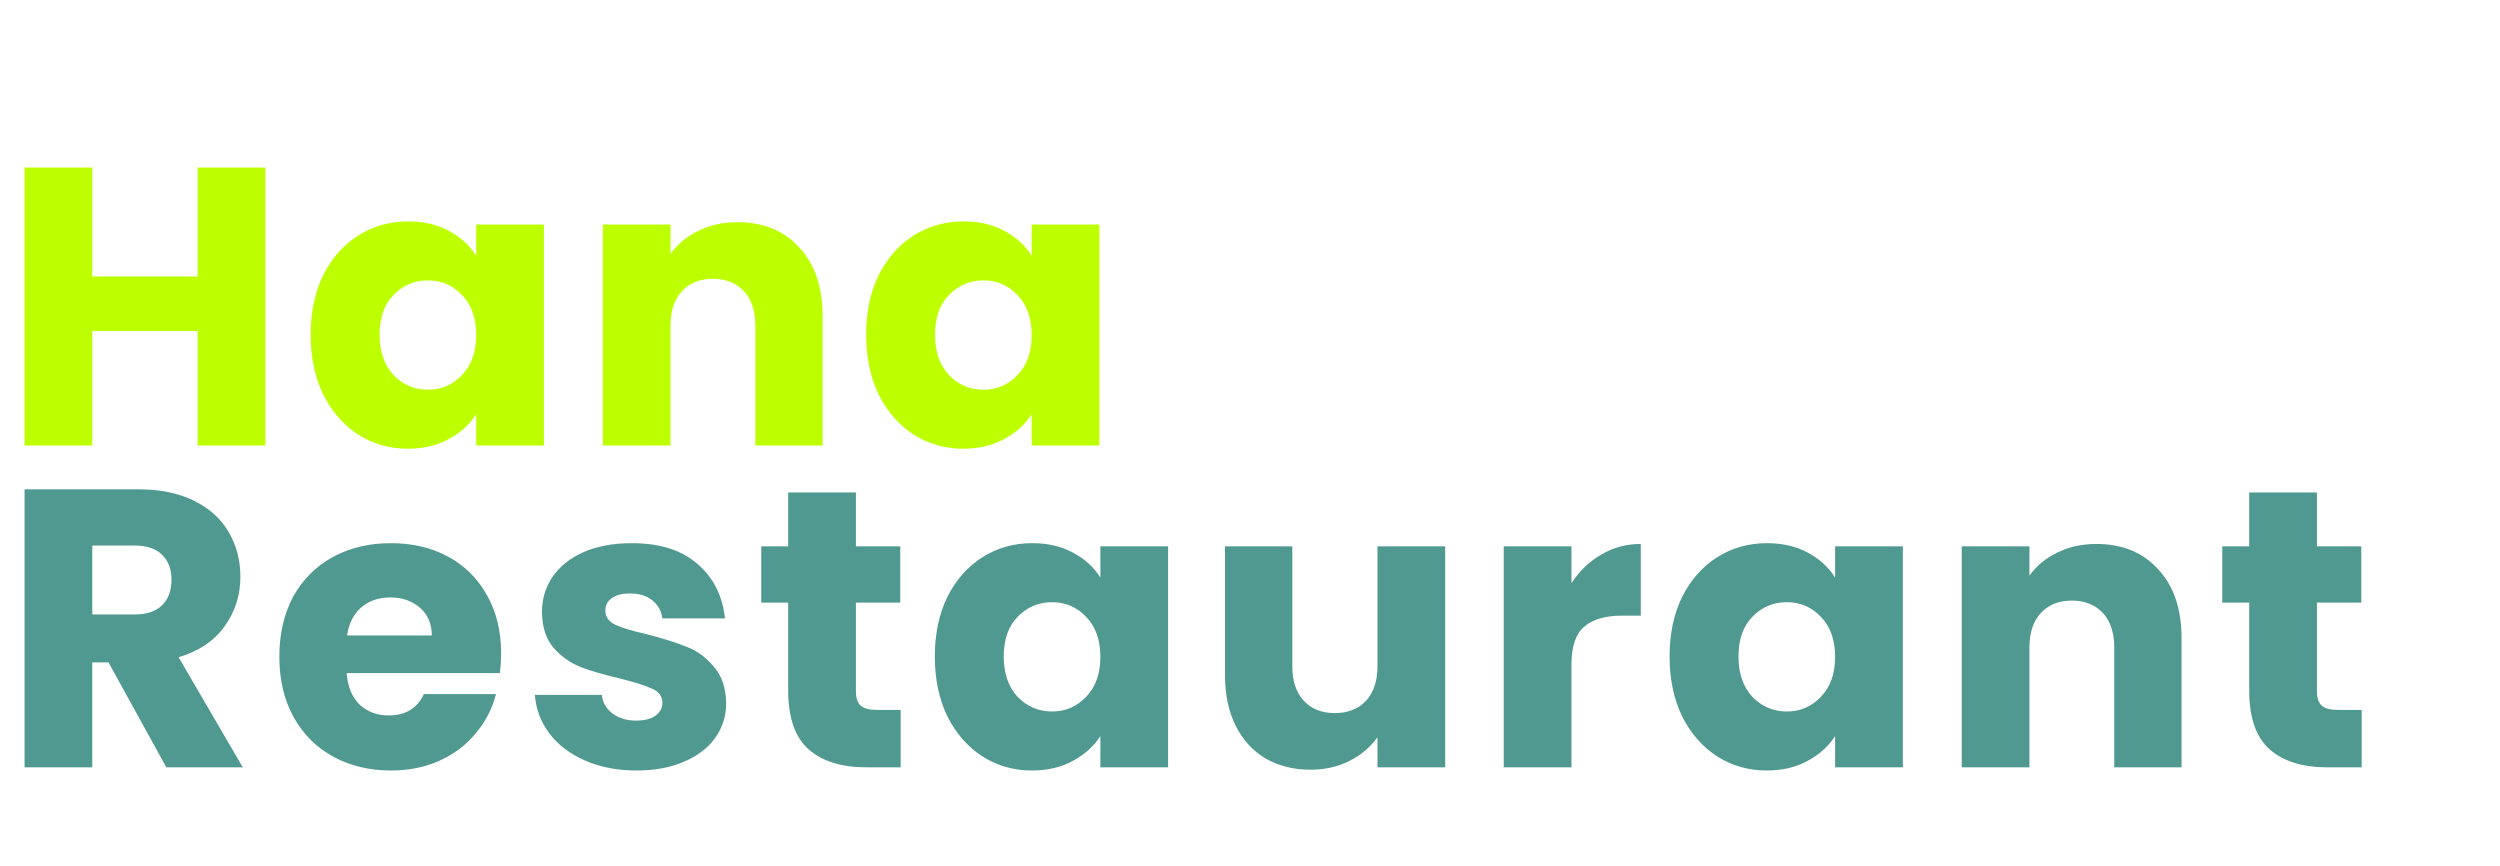 <svg width="101" height="35" viewBox="0 0 101 35" fill="none" xmlns="http://www.w3.org/2000/svg">
<path d="M10.72 6.768V18H7.984V13.376H3.728V18H0.992V6.768H3.728V11.168H7.984V6.768H10.72ZM12.551 13.52C12.551 12.603 12.722 11.797 13.063 11.104C13.415 10.411 13.89 9.877 14.487 9.504C15.085 9.131 15.751 8.944 16.487 8.944C17.116 8.944 17.666 9.072 18.135 9.328C18.615 9.584 18.983 9.92 19.239 10.336V9.072H21.975V18H19.239V16.736C18.973 17.152 18.599 17.488 18.119 17.744C17.65 18 17.101 18.128 16.471 18.128C15.746 18.128 15.085 17.941 14.487 17.568C13.89 17.184 13.415 16.645 13.063 15.952C12.722 15.248 12.551 14.437 12.551 13.52ZM19.239 13.536C19.239 12.853 19.047 12.315 18.663 11.92C18.29 11.525 17.831 11.328 17.287 11.328C16.743 11.328 16.279 11.525 15.895 11.92C15.522 12.304 15.335 12.837 15.335 13.52C15.335 14.203 15.522 14.747 15.895 15.152C16.279 15.547 16.743 15.744 17.287 15.744C17.831 15.744 18.29 15.547 18.663 15.152C19.047 14.757 19.239 14.219 19.239 13.536ZM29.794 8.976C30.84 8.976 31.672 9.317 32.291 10C32.92 10.672 33.234 11.6 33.234 12.784V18H30.515V13.152C30.515 12.555 30.36 12.091 30.05 11.76C29.741 11.429 29.325 11.264 28.802 11.264C28.28 11.264 27.864 11.429 27.555 11.76C27.245 12.091 27.09 12.555 27.09 13.152V18H24.355V9.072H27.09V10.256C27.368 9.861 27.741 9.552 28.21 9.328C28.68 9.093 29.208 8.976 29.794 8.976ZM34.992 13.52C34.992 12.603 35.162 11.797 35.504 11.104C35.856 10.411 36.33 9.877 36.928 9.504C37.525 9.131 38.192 8.944 38.928 8.944C39.557 8.944 40.106 9.072 40.576 9.328C41.056 9.584 41.424 9.92 41.68 10.336V9.072H44.416V18H41.68V16.736C41.413 17.152 41.04 17.488 40.56 17.744C40.09 18 39.541 18.128 38.912 18.128C38.186 18.128 37.525 17.941 36.928 17.568C36.33 17.184 35.856 16.645 35.504 15.952C35.162 15.248 34.992 14.437 34.992 13.52ZM41.68 13.536C41.68 12.853 41.488 12.315 41.104 11.92C40.73 11.525 40.272 11.328 39.728 11.328C39.184 11.328 38.72 11.525 38.336 11.92C37.962 12.304 37.776 12.837 37.776 13.52C37.776 14.203 37.962 14.747 38.336 15.152C38.72 15.547 39.184 15.744 39.728 15.744C40.272 15.744 40.73 15.547 41.104 15.152C41.488 14.757 41.68 14.219 41.68 13.536Z" fill="#BDFF00"/>
<path d="M6.72 31L4.384 26.76H3.728V31H0.992V19.768H5.584C6.469 19.768 7.221 19.923 7.84 20.232C8.469 20.541 8.939 20.968 9.248 21.512C9.557 22.045 9.712 22.643 9.712 23.304C9.712 24.051 9.499 24.717 9.072 25.304C8.656 25.891 8.037 26.307 7.216 26.552L9.808 31H6.72ZM3.728 24.824H5.424C5.925 24.824 6.299 24.701 6.544 24.456C6.8 24.211 6.928 23.864 6.928 23.416C6.928 22.989 6.8 22.653 6.544 22.408C6.299 22.163 5.925 22.04 5.424 22.04H3.728V24.824ZM20.245 26.392C20.245 26.648 20.23 26.915 20.198 27.192H14.005C14.048 27.747 14.224 28.173 14.534 28.472C14.854 28.76 15.243 28.904 15.701 28.904C16.384 28.904 16.859 28.616 17.125 28.04H20.038C19.888 28.627 19.616 29.155 19.221 29.624C18.837 30.093 18.352 30.461 17.765 30.728C17.179 30.995 16.523 31.128 15.797 31.128C14.923 31.128 14.144 30.941 13.461 30.568C12.779 30.195 12.245 29.661 11.861 28.968C11.477 28.275 11.286 27.464 11.286 26.536C11.286 25.608 11.472 24.797 11.845 24.104C12.229 23.411 12.763 22.877 13.445 22.504C14.128 22.131 14.912 21.944 15.797 21.944C16.662 21.944 17.43 22.125 18.102 22.488C18.773 22.851 19.296 23.368 19.669 24.04C20.053 24.712 20.245 25.496 20.245 26.392ZM17.445 25.672C17.445 25.203 17.285 24.829 16.965 24.552C16.645 24.275 16.245 24.136 15.765 24.136C15.307 24.136 14.918 24.269 14.598 24.536C14.288 24.803 14.096 25.181 14.021 25.672H17.445ZM25.721 31.128C24.942 31.128 24.249 30.995 23.641 30.728C23.033 30.461 22.553 30.099 22.201 29.64C21.849 29.171 21.651 28.648 21.609 28.072H24.313C24.345 28.381 24.489 28.632 24.745 28.824C25.001 29.016 25.316 29.112 25.689 29.112C26.03 29.112 26.291 29.048 26.473 28.92C26.665 28.781 26.761 28.605 26.761 28.392C26.761 28.136 26.628 27.949 26.361 27.832C26.094 27.704 25.662 27.565 25.065 27.416C24.425 27.267 23.892 27.112 23.465 26.952C23.038 26.781 22.67 26.52 22.361 26.168C22.052 25.805 21.897 25.32 21.897 24.712C21.897 24.2 22.035 23.736 22.313 23.32C22.601 22.893 23.017 22.557 23.561 22.312C24.116 22.067 24.771 21.944 25.529 21.944C26.649 21.944 27.529 22.221 28.169 22.776C28.82 23.331 29.193 24.067 29.289 24.984H26.761C26.718 24.675 26.579 24.429 26.345 24.248C26.121 24.067 25.822 23.976 25.449 23.976C25.129 23.976 24.884 24.04 24.713 24.168C24.542 24.285 24.457 24.451 24.457 24.664C24.457 24.92 24.59 25.112 24.857 25.24C25.134 25.368 25.561 25.496 26.137 25.624C26.798 25.795 27.337 25.965 27.753 26.136C28.169 26.296 28.532 26.563 28.841 26.936C29.161 27.299 29.326 27.789 29.337 28.408C29.337 28.931 29.188 29.4 28.889 29.816C28.601 30.221 28.18 30.541 27.625 30.776C27.081 31.011 26.446 31.128 25.721 31.128ZM36.387 28.68V31H34.995C34.003 31 33.229 30.76 32.675 30.28C32.12 29.789 31.843 28.995 31.843 27.896V24.344H30.755V22.072H31.843V19.896H34.579V22.072H36.371V24.344H34.579V27.928C34.579 28.195 34.643 28.387 34.771 28.504C34.899 28.621 35.112 28.68 35.411 28.68H36.387ZM37.767 26.52C37.767 25.603 37.937 24.797 38.279 24.104C38.631 23.411 39.105 22.877 39.703 22.504C40.3 22.131 40.967 21.944 41.703 21.944C42.332 21.944 42.881 22.072 43.351 22.328C43.831 22.584 44.199 22.92 44.455 23.336V22.072H47.191V31H44.455V29.736C44.188 30.152 43.815 30.488 43.335 30.744C42.865 31 42.316 31.128 41.687 31.128C40.961 31.128 40.3 30.941 39.703 30.568C39.105 30.184 38.631 29.645 38.279 28.952C37.937 28.248 37.767 27.437 37.767 26.52ZM44.455 26.536C44.455 25.853 44.263 25.315 43.879 24.92C43.505 24.525 43.047 24.328 42.503 24.328C41.959 24.328 41.495 24.525 41.111 24.92C40.737 25.304 40.551 25.837 40.551 26.52C40.551 27.203 40.737 27.747 41.111 28.152C41.495 28.547 41.959 28.744 42.503 28.744C43.047 28.744 43.505 28.547 43.879 28.152C44.263 27.757 44.455 27.219 44.455 26.536ZM58.386 22.072V31H55.65V29.784C55.373 30.179 54.994 30.499 54.514 30.744C54.045 30.979 53.522 31.096 52.946 31.096C52.264 31.096 51.661 30.947 51.138 30.648C50.615 30.339 50.21 29.896 49.922 29.32C49.634 28.744 49.49 28.067 49.49 27.288V22.072H52.21V26.92C52.21 27.517 52.365 27.981 52.674 28.312C52.983 28.643 53.4 28.808 53.922 28.808C54.456 28.808 54.877 28.643 55.186 28.312C55.495 27.981 55.65 27.517 55.65 26.92V22.072H58.386ZM63.487 23.56C63.807 23.069 64.207 22.685 64.687 22.408C65.167 22.12 65.701 21.976 66.287 21.976V24.872H65.535C64.853 24.872 64.341 25.021 63.999 25.32C63.658 25.608 63.487 26.12 63.487 26.856V31H60.751V22.072H63.487V23.56ZM67.451 26.52C67.451 25.603 67.622 24.797 67.963 24.104C68.315 23.411 68.79 22.877 69.387 22.504C69.984 22.131 70.651 21.944 71.387 21.944C72.016 21.944 72.566 22.072 73.035 22.328C73.515 22.584 73.883 22.92 74.139 23.336V22.072H76.875V31H74.139V29.736C73.873 30.152 73.499 30.488 73.019 30.744C72.55 31 72.001 31.128 71.371 31.128C70.646 31.128 69.984 30.941 69.387 30.568C68.79 30.184 68.315 29.645 67.963 28.952C67.622 28.248 67.451 27.437 67.451 26.52ZM74.139 26.536C74.139 25.853 73.947 25.315 73.563 24.92C73.19 24.525 72.731 24.328 72.187 24.328C71.643 24.328 71.179 24.525 70.795 24.92C70.422 25.304 70.235 25.837 70.235 26.52C70.235 27.203 70.422 27.747 70.795 28.152C71.179 28.547 71.643 28.744 72.187 28.744C72.731 28.744 73.19 28.547 73.563 28.152C73.947 27.757 74.139 27.219 74.139 26.536ZM84.695 21.976C85.74 21.976 86.572 22.317 87.191 23C87.82 23.672 88.135 24.6 88.135 25.784V31H85.415V26.152C85.415 25.555 85.26 25.091 84.951 24.76C84.641 24.429 84.225 24.264 83.703 24.264C83.18 24.264 82.764 24.429 82.454 24.76C82.145 25.091 81.99 25.555 81.99 26.152V31H79.254V22.072H81.99V23.256C82.268 22.861 82.641 22.552 83.111 22.328C83.58 22.093 84.108 21.976 84.695 21.976ZM95.412 28.68V31H94.02C93.028 31 92.254 30.76 91.7 30.28C91.145 29.789 90.868 28.995 90.868 27.896V24.344H89.78V22.072H90.868V19.896H93.604V22.072H95.396V24.344H93.604V27.928C93.604 28.195 93.668 28.387 93.796 28.504C93.924 28.621 94.137 28.68 94.436 28.68H95.412Z" fill="#509990"/>
</svg>
